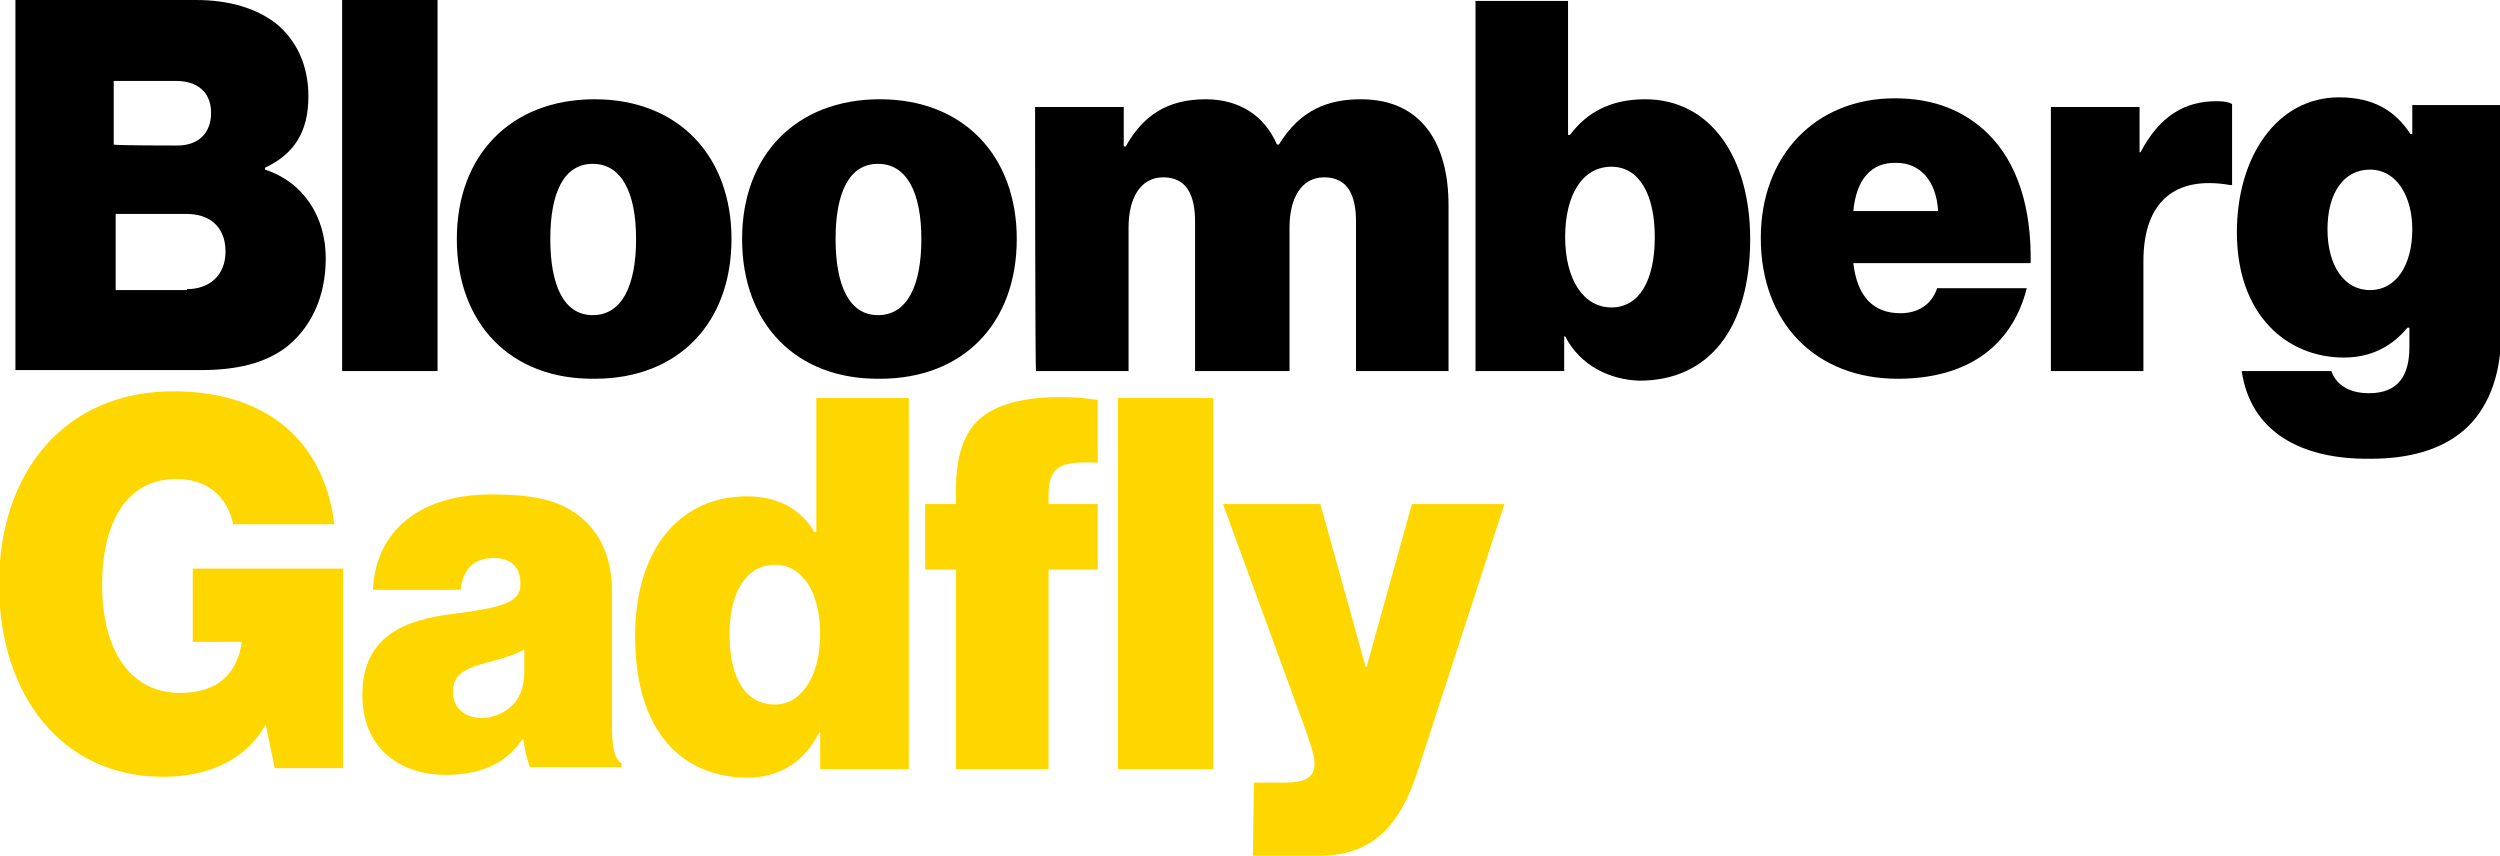 <?xml version="1.0" encoding="utf-8"?>
<!-- Generator: Adobe Illustrator 18.1.0, SVG Export Plug-In . SVG Version: 6.00 Build 0)  -->
<svg version="1.1" id="Layer_1" xmlns="http://www.w3.org/2000/svg" xmlns:xlink="http://www.w3.org/1999/xlink" x="0px" y="0px"
	 viewBox="116 -30.8 259.4 88.8" style="enable-background:new 116 -30.8 259.4 88.8;" xml:space="preserve">
<style type="text/css">
	.st0{fill:#FFD700;}
</style>
<g>
	<g>
		<path d="M117.4-30.8h18.9c3.6,0,6.3,0.9,8.3,2.4c2.2,1.8,3.4,4.4,3.4,7.6c0,3.7-1.5,6-4.5,7.4v0.2c4,1.3,6.3,4.9,6.3,9.2
			c0,4.1-1.6,7.3-4.2,9.3c-2.2,1.6-5,2.3-8.8,2.3h-19.2V-30.8z M134.4-15.7c2,0,3.5-1.1,3.5-3.4c0-2.2-1.5-3.3-3.6-3.3h-6.5v6.6
			C127.9-15.7,134.4-15.7,134.4-15.7z M135.4-0.8c2.3,0,4-1.4,4-3.9c0-2.7-1.8-3.9-4-3.9h-7.4v7.9H135.4z"/>
		<path d="M151.5-30.8h9.9V7.7h-9.9C151.5,7.7,151.5-30.8,151.5-30.8z"/>
		<path d="M163.4-6c0-8.7,5.6-14.5,14.3-14.5c8.7,0,14.2,5.9,14.2,14.5c0,8.7-5.5,14.5-14.2,14.5C169,8.6,163.4,2.8,163.4-6z M182-6
			c0-4.8-1.5-7.8-4.5-7.8c-3,0-4.4,3-4.4,7.8c0,4.8,1.4,7.9,4.4,7.9C180.5,1.9,182-1.1,182-6z"/>
		<path d="M193-6c0-8.7,5.6-14.5,14.3-14.5c8.7,0,14.2,5.9,14.2,14.5c0,8.7-5.5,14.5-14.2,14.5C198.6,8.6,193,2.8,193-6z M211.6-6
			c0-4.8-1.5-7.8-4.5-7.8s-4.4,3-4.4,7.8c0,4.8,1.4,7.9,4.4,7.9C210.1,1.9,211.6-1.1,211.6-6z"/>
		<path d="M223.4-19.7h9.2v4.1h0.2c1.8-3.2,4.3-4.9,8.3-4.9c3.5,0,6.1,1.7,7.4,4.7h0.2c2.2-3.6,5.1-4.7,8.5-4.7
			c6.4,0,9.1,4.7,9.1,11V7.7h-9.6V-7.8c0-2.8-0.9-4.6-3.3-4.6c-2.4,0-3.6,2.2-3.6,5.2V7.7H240V-7.8c0-2.8-0.9-4.6-3.3-4.6
			c-2.4,0-3.6,2.2-3.6,5.2V7.7h-9.6C223.4,7.7,223.4-19.7,223.4-19.7z"/>
		<path d="M278.4,4.1h-0.1v3.6h-9.2v-38.4h9.6v13.9h0.2c1.8-2.4,4.3-3.7,7.8-3.7c6.9,0,10.9,6.2,10.9,14.5c0,9.3-4.3,14.7-11.5,14.7
			C283.1,8.6,280,7.2,278.4,4.1z M287.7-6.2c0-4.4-1.6-7.3-4.5-7.3c-3,0-4.8,2.9-4.8,7.3c0,4.4,1.9,7.3,4.8,7.3S287.7-1.7,287.7-6.2
			z"/>
		<path d="M298.7-6.1c0-8.6,5.7-14.5,13.9-14.5c4.1,0,7.2,1.3,9.6,3.6c3.2,3.1,4.6,7.9,4.5,13.5h-18.4c0.4,3.4,2,5.2,4.9,5.2
			c1.7,0,3.2-0.8,3.8-2.6h9.3c-1.6,6.3-6.5,9.4-13.4,9.4C304.4,8.5,298.7,2.7,298.7-6.1z M308.3-8.9h8.8c-0.2-3.3-2-5-4.3-5
			C310.1-14,308.6-12.1,308.3-8.9z"/>
		<path d="M337.9-15h0.2c2-3.8,4.6-5.3,7.9-5.3c0.8,0,1.3,0.1,1.6,0.3v8.4h-0.2c-5.7-1-9,1.7-9,7.9V7.7h-9.6v-27.4h9.2V-15z"/>
		<path d="M348.6,7.7h9.3c0.4,1.2,1.6,2.3,3.9,2.3c3.1,0,4.2-1.9,4.2-4.8v-2h-0.2c-1.5,1.8-3.6,3.1-6.6,3.1c-5.9,0-11.1-4.4-11.1-13
			c0-7.9,4.2-14,10.6-14c3.7,0,5.9,1.5,7.4,3.8h0.2v-3h9.2V4c0,4.4-1.5,7.8-3.8,9.8c-2.4,2.1-5.8,3-9.7,3
			C354.6,16.9,349.5,13.9,348.6,7.7z M366.3-7c0-3.4-1.6-6.2-4.4-6.2c-2.7,0-4.4,2.4-4.4,6.2c0,3.7,1.7,6.3,4.4,6.3
			C364.7-0.7,366.3-3.4,366.3-7z"/>
	</g>
	<g>
		<path class="st0" d="M143.6,44.5h-0.1c-2.1,3.7-6.1,5.3-10.6,5.3c-10.5,0-17-8.5-17-20c0-11.6,6.8-20,18.1-20
			c9.5,0,15.6,5,16.7,13.8h-10.5c-0.6-2.8-2.6-4.7-5.9-4.7c-5.1,0-7.7,4.4-7.7,11c0,6.9,3,11.2,8.1,11.2c3.9,0,5.9-2,6.4-5.3H136
			v-7.6h15.6v20.7h-7.1L143.6,44.5z"/>
		<path class="st0" d="M170.3,45.9h-0.1c-1.7,2.6-4.5,3.7-7.9,3.7c-5,0-8.7-2.9-8.7-8.3c0-6.1,4.4-7.8,9.4-8.4c5.5-0.7,7-1.3,7-3.1
			c0-1.5-0.7-2.7-2.8-2.7s-3.2,1.3-3.4,3.3h-9.1c0.2-5.5,4.2-9.9,12.3-9.9c4,0,6.5,0.5,8.5,1.8c2.7,1.8,4,4.6,4,8.3v13.7
			c0,2.3,0.2,3.6,1,4.1v0.4h-9.5C170.8,48.3,170.5,47.4,170.3,45.9z M170.4,39v-2.4c-0.9,0.5-2.1,0.9-3.7,1.3
			c-2.8,0.7-3.7,1.5-3.7,3.1c0,1.8,1.4,2.7,3,2.7C168.2,43.6,170.4,42.2,170.4,39z"/>
		<path class="st0" d="M181.9,35.2c0-9.1,4.7-14.5,11.6-14.5c3.7,0,5.8,1.7,7,3.7h0.2V10.5h9.6v38.5h-9.2v-3.8h-0.1
			c-1.6,3.2-4.3,4.7-7.5,4.7C186.8,49.8,181.9,45.2,181.9,35.2z M201.1,35c0-4.3-1.8-7.2-4.7-7.2c-2.8,0-4.7,2.6-4.7,7.2
			c0,4.8,1.8,7.3,4.7,7.3C199.2,42.3,201.1,39.3,201.1,35z"/>
		<path class="st0" d="M212,21.5h3.2v-1.7c0-3.2,0.8-5.5,2.2-6.9c1.8-1.8,5-2.5,8.6-2.5c1.3,0,2.6,0.1,3.9,0.3v6.5
			c-3.3-0.1-5.1,0-5.1,3.3v1h5.1v6.8h-5.1v20.7h-9.6V28.3H212V21.5z"/>
		<path class="st0" d="M232,10.5h9.9v38.5H232V10.5z"/>
		<path class="st0" d="M246.1,50.4h3.2c2.1,0,3.1-0.5,3.1-2c0-0.9-0.6-2.5-1.2-4.2l-8.3-22.7H253l4.7,16.9h0.1l4.7-16.9h9.6
			l-8.9,27.4c-2.1,6.7-5.3,9.1-10.5,9.1h-6.7L246.1,50.4L246.1,50.4z"/>
	</g>
</g>
</svg>
